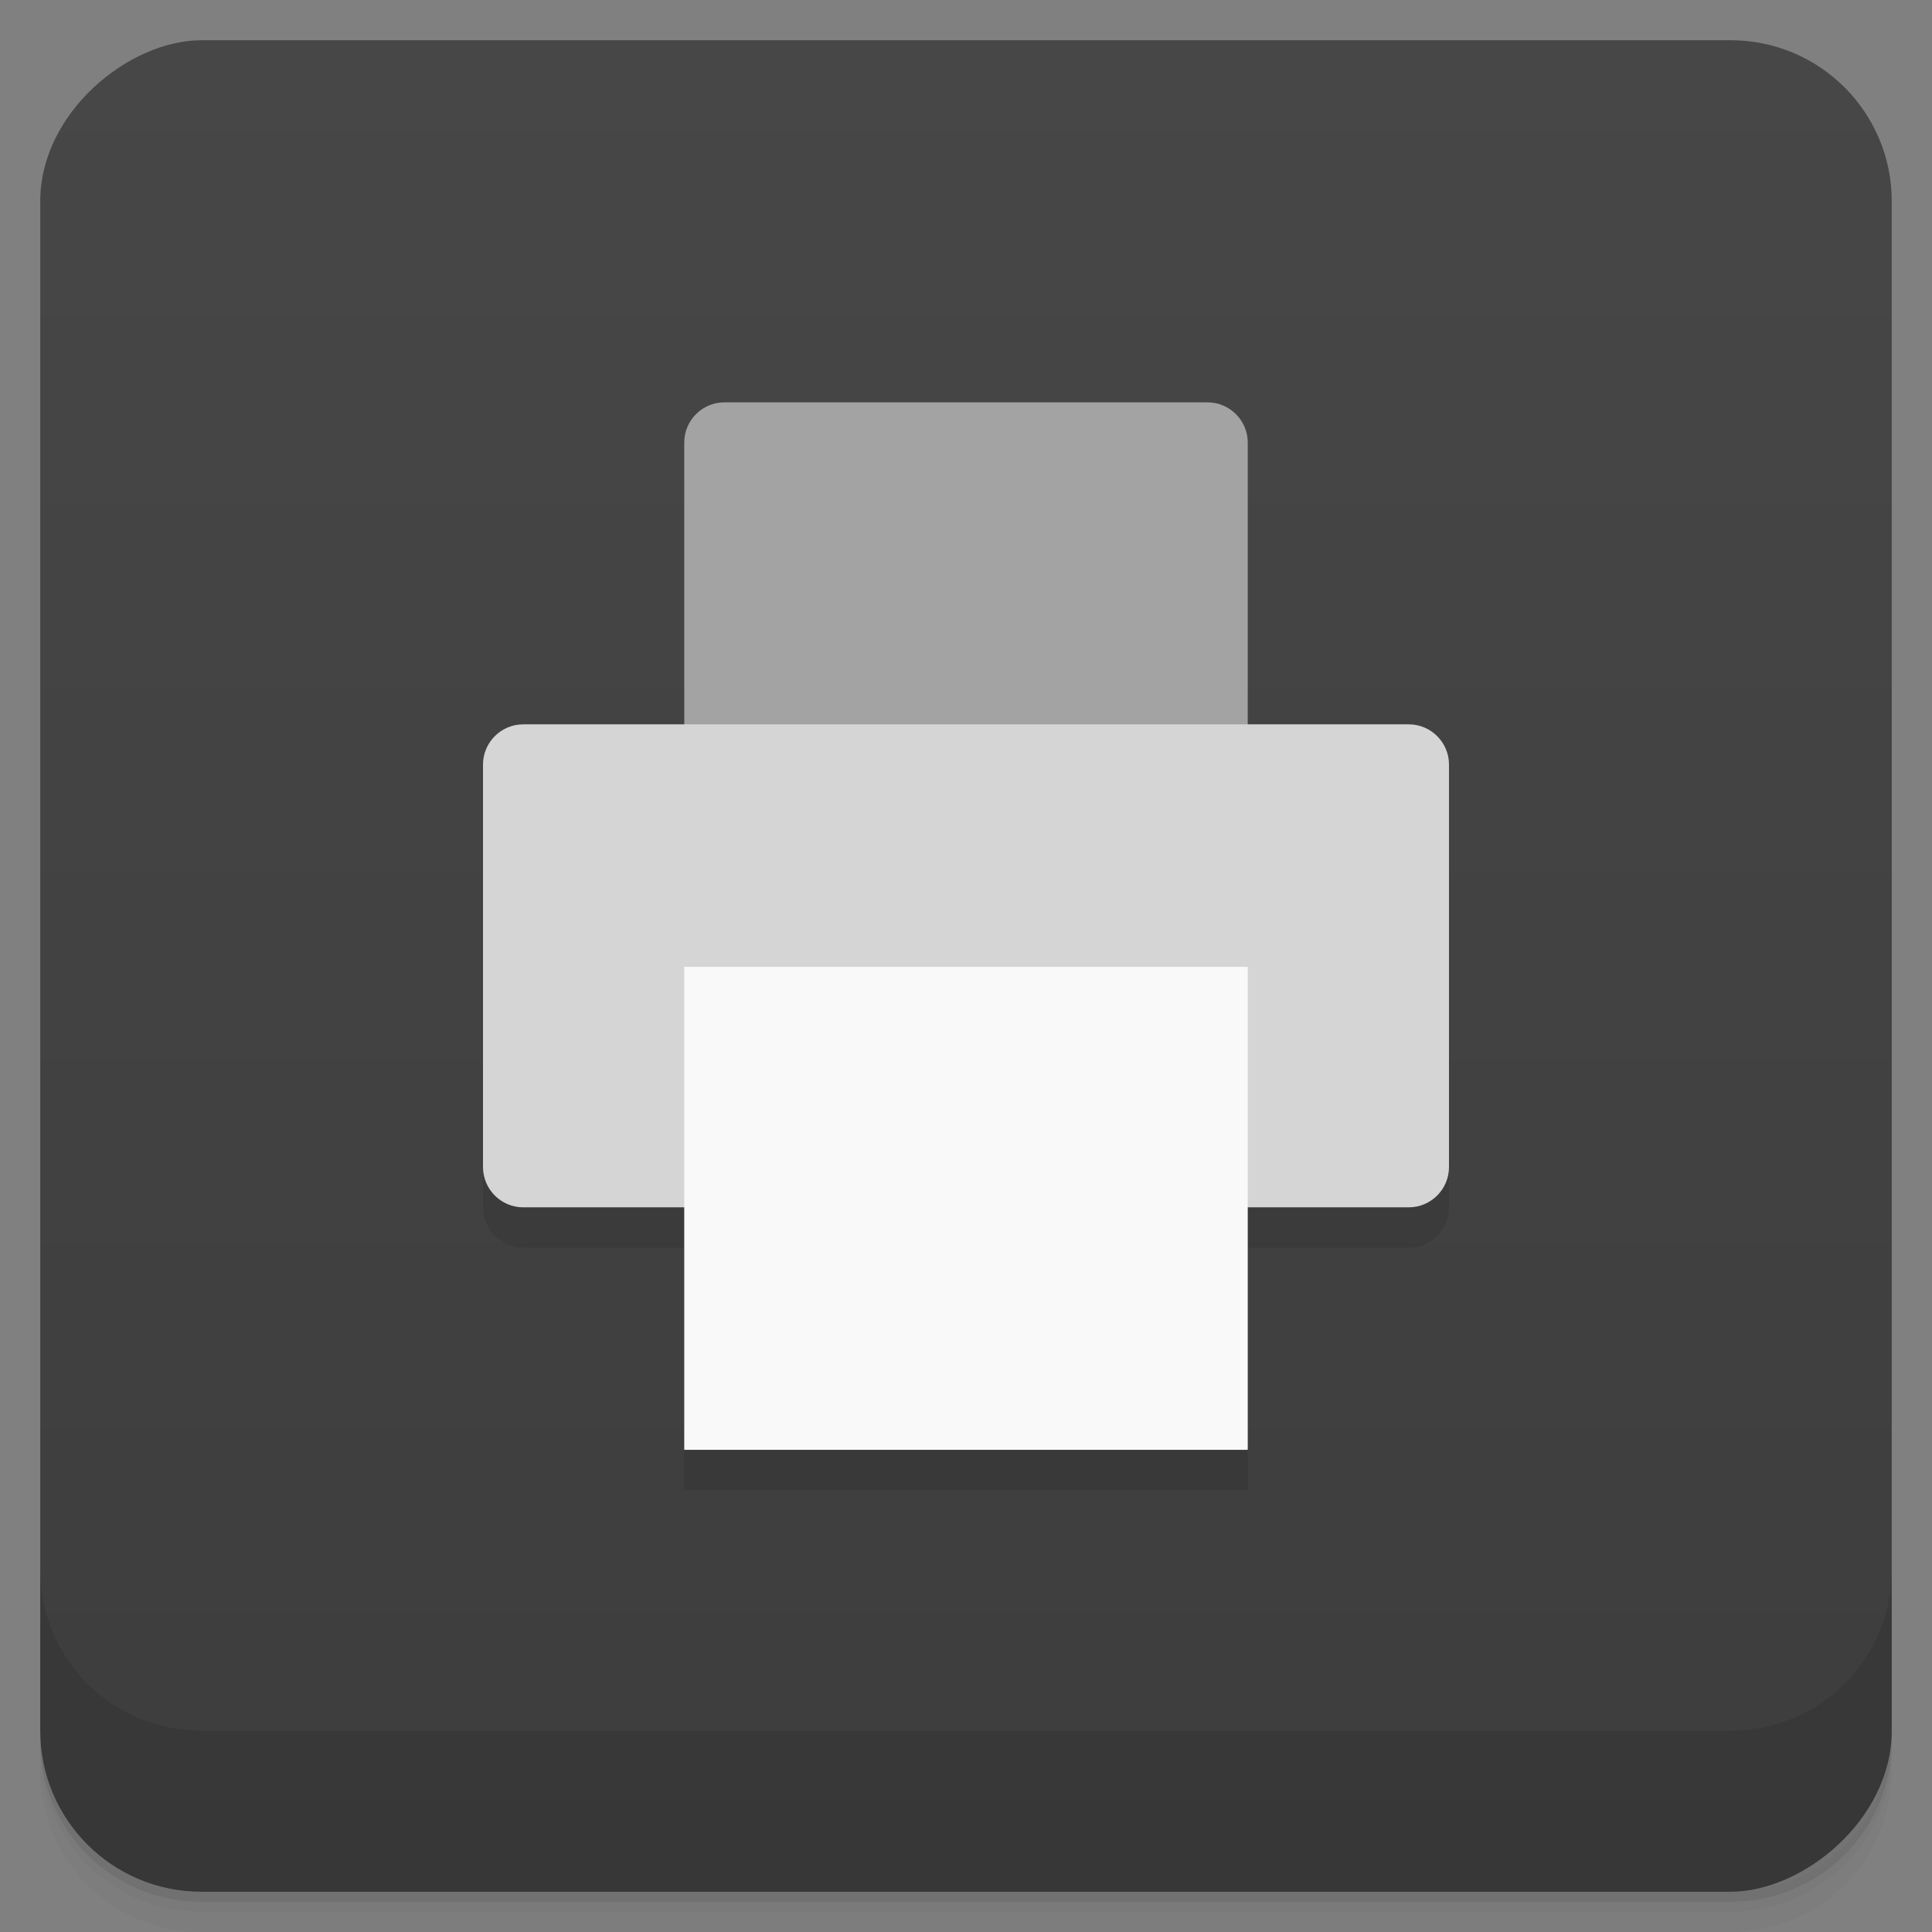 <svg viewBox="0 0 48 48"><rect x="0" y="0" width="48" height="48" fill="#808080" stroke="none"/><defs><linearGradient id="linearGradient3764" x1="1" x2="47" gradientUnits="userSpaceOnUse" gradientTransform="translate(-48,0.002)"><stop stop-color="#3d3d3d" stop-opacity="1"/><stop offset="1" stop-color="#474747" stop-opacity="1"/></linearGradient><clipPath id="clipPath-715103851"><g transform="translate(0,-1004.362)"><rect rx="4" y="1005.36" x="1" height="46" width="46" fill="#1890d0"/></g></clipPath><clipPath id="clipPath-727614299"><g transform="translate(0,-1004.362)"><rect rx="4" y="1005.36" x="1" height="46" width="46" fill="#1890d0"/></g></clipPath></defs><g><path d="m 1 43 l 0 0.25 c 0 2.216 1.784 4 4 4 l 38 0 c 2.216 0 4 -1.784 4 -4 l 0 -0.25 c 0 2.216 -1.784 4 -4 4 l -38 0 c -2.216 0 -4 -1.784 -4 -4 z m 0 0.5 l 0 0.5 c 0 2.216 1.784 4 4 4 l 38 0 c 2.216 0 4 -1.784 4 -4 l 0 -0.5 c 0 2.216 -1.784 4 -4 4 l -38 0 c -2.216 0 -4 -1.784 -4 -4 z" opacity="0.02"/><path d="m 1 43.25 l 0 0.25 c 0 2.216 1.784 4 4 4 l 38 0 c 2.216 0 4 -1.784 4 -4 l 0 -0.25 c 0 2.216 -1.784 4 -4 4 l -38 0 c -2.216 0 -4 -1.784 -4 -4 z" opacity="0.05"/><path d="m 1 43 l 0 0.25 c 0 2.216 1.784 4 4 4 l 38 0 c 2.216 0 4 -1.784 4 -4 l 0 -0.25 c 0 2.216 -1.784 4 -4 4 l -38 0 c -2.216 0 -4 -1.784 -4 -4 z" opacity="0.1"/></g><g><rect width="46" height="46" x="-47" y="1" rx="4" transform="matrix(0,-1,1,0,0,0)" fill="url(#linearGradient3764)" fill-opacity="1"/></g><g><g clip-path="url(#clipPath-715103851)"><g opacity="0.1"><!-- color: #474747 --><g><path d="m 18 10.996 l 12 0 c 0.551 0 1 0.449 1 1 l 0 12 c 0 0.555 -0.449 1 -1 1 l -12 0 c -0.555 0 -1 -0.445 -1 -1 l 0 -12 c 0 -0.551 0.445 -1 1 -1 m 0 0" stroke="none" fill-rule="nonzero" fill-opacity="1" fill="#000"/><path d="m 13 18.996 l 22 0 c 0.551 0 1 0.449 1 1 l 0 10 c 0 0.551 -0.449 1 -1 1 l -22 0 c -0.551 0 -1 -0.449 -1 -1 l 0 -10 c 0 -0.551 0.449 -1 1 -1 m 0 0" stroke="none" fill-rule="nonzero" fill-opacity="1" fill="#000"/><path d="m 17 25.02 l 14 0 l 0 12 l -14 0 m 0 -12" stroke="none" fill-rule="nonzero" fill-opacity="1" fill="#000"/></g></g></g></g><g><g clip-path="url(#clipPath-727614299)"><g transform="translate(0,-1)"><!-- color: #474747 --><g><path d="m 18 10.996 l 12 0 c 0.551 0 1 0.449 1 1 l 0 12 c 0 0.555 -0.449 1 -1 1 l -12 0 c -0.555 0 -1 -0.445 -1 -1 l 0 -12 c 0 -0.551 0.445 -1 1 -1 m 0 0" fill="#a3a3a3" stroke="none" fill-rule="nonzero" fill-opacity="1"/><path d="m 13 18.996 l 22 0 c 0.551 0 1 0.449 1 1 l 0 10 c 0 0.551 -0.449 1 -1 1 l -22 0 c -0.551 0 -1 -0.449 -1 -1 l 0 -10 c 0 -0.551 0.449 -1 1 -1 m 0 0" fill="#d5d5d5" stroke="none" fill-rule="nonzero" fill-opacity="1"/><path d="m 17 25.02 l 14 0 l 0 12 l -14 0 m 0 -12" fill="#f9f9f9" stroke="none" fill-rule="nonzero" fill-opacity="1"/></g></g></g></g><g><g transform="translate(0,-1004.362)"><path d="m 1 1043.36 0 4 c 0 2.216 1.784 4 4 4 l 38 0 c 2.216 0 4 -1.784 4 -4 l 0 -4 c 0 2.216 -1.784 4 -4 4 l -38 0 c -2.216 0 -4 -1.784 -4 -4 z" opacity="0.1"/></g></g></svg>